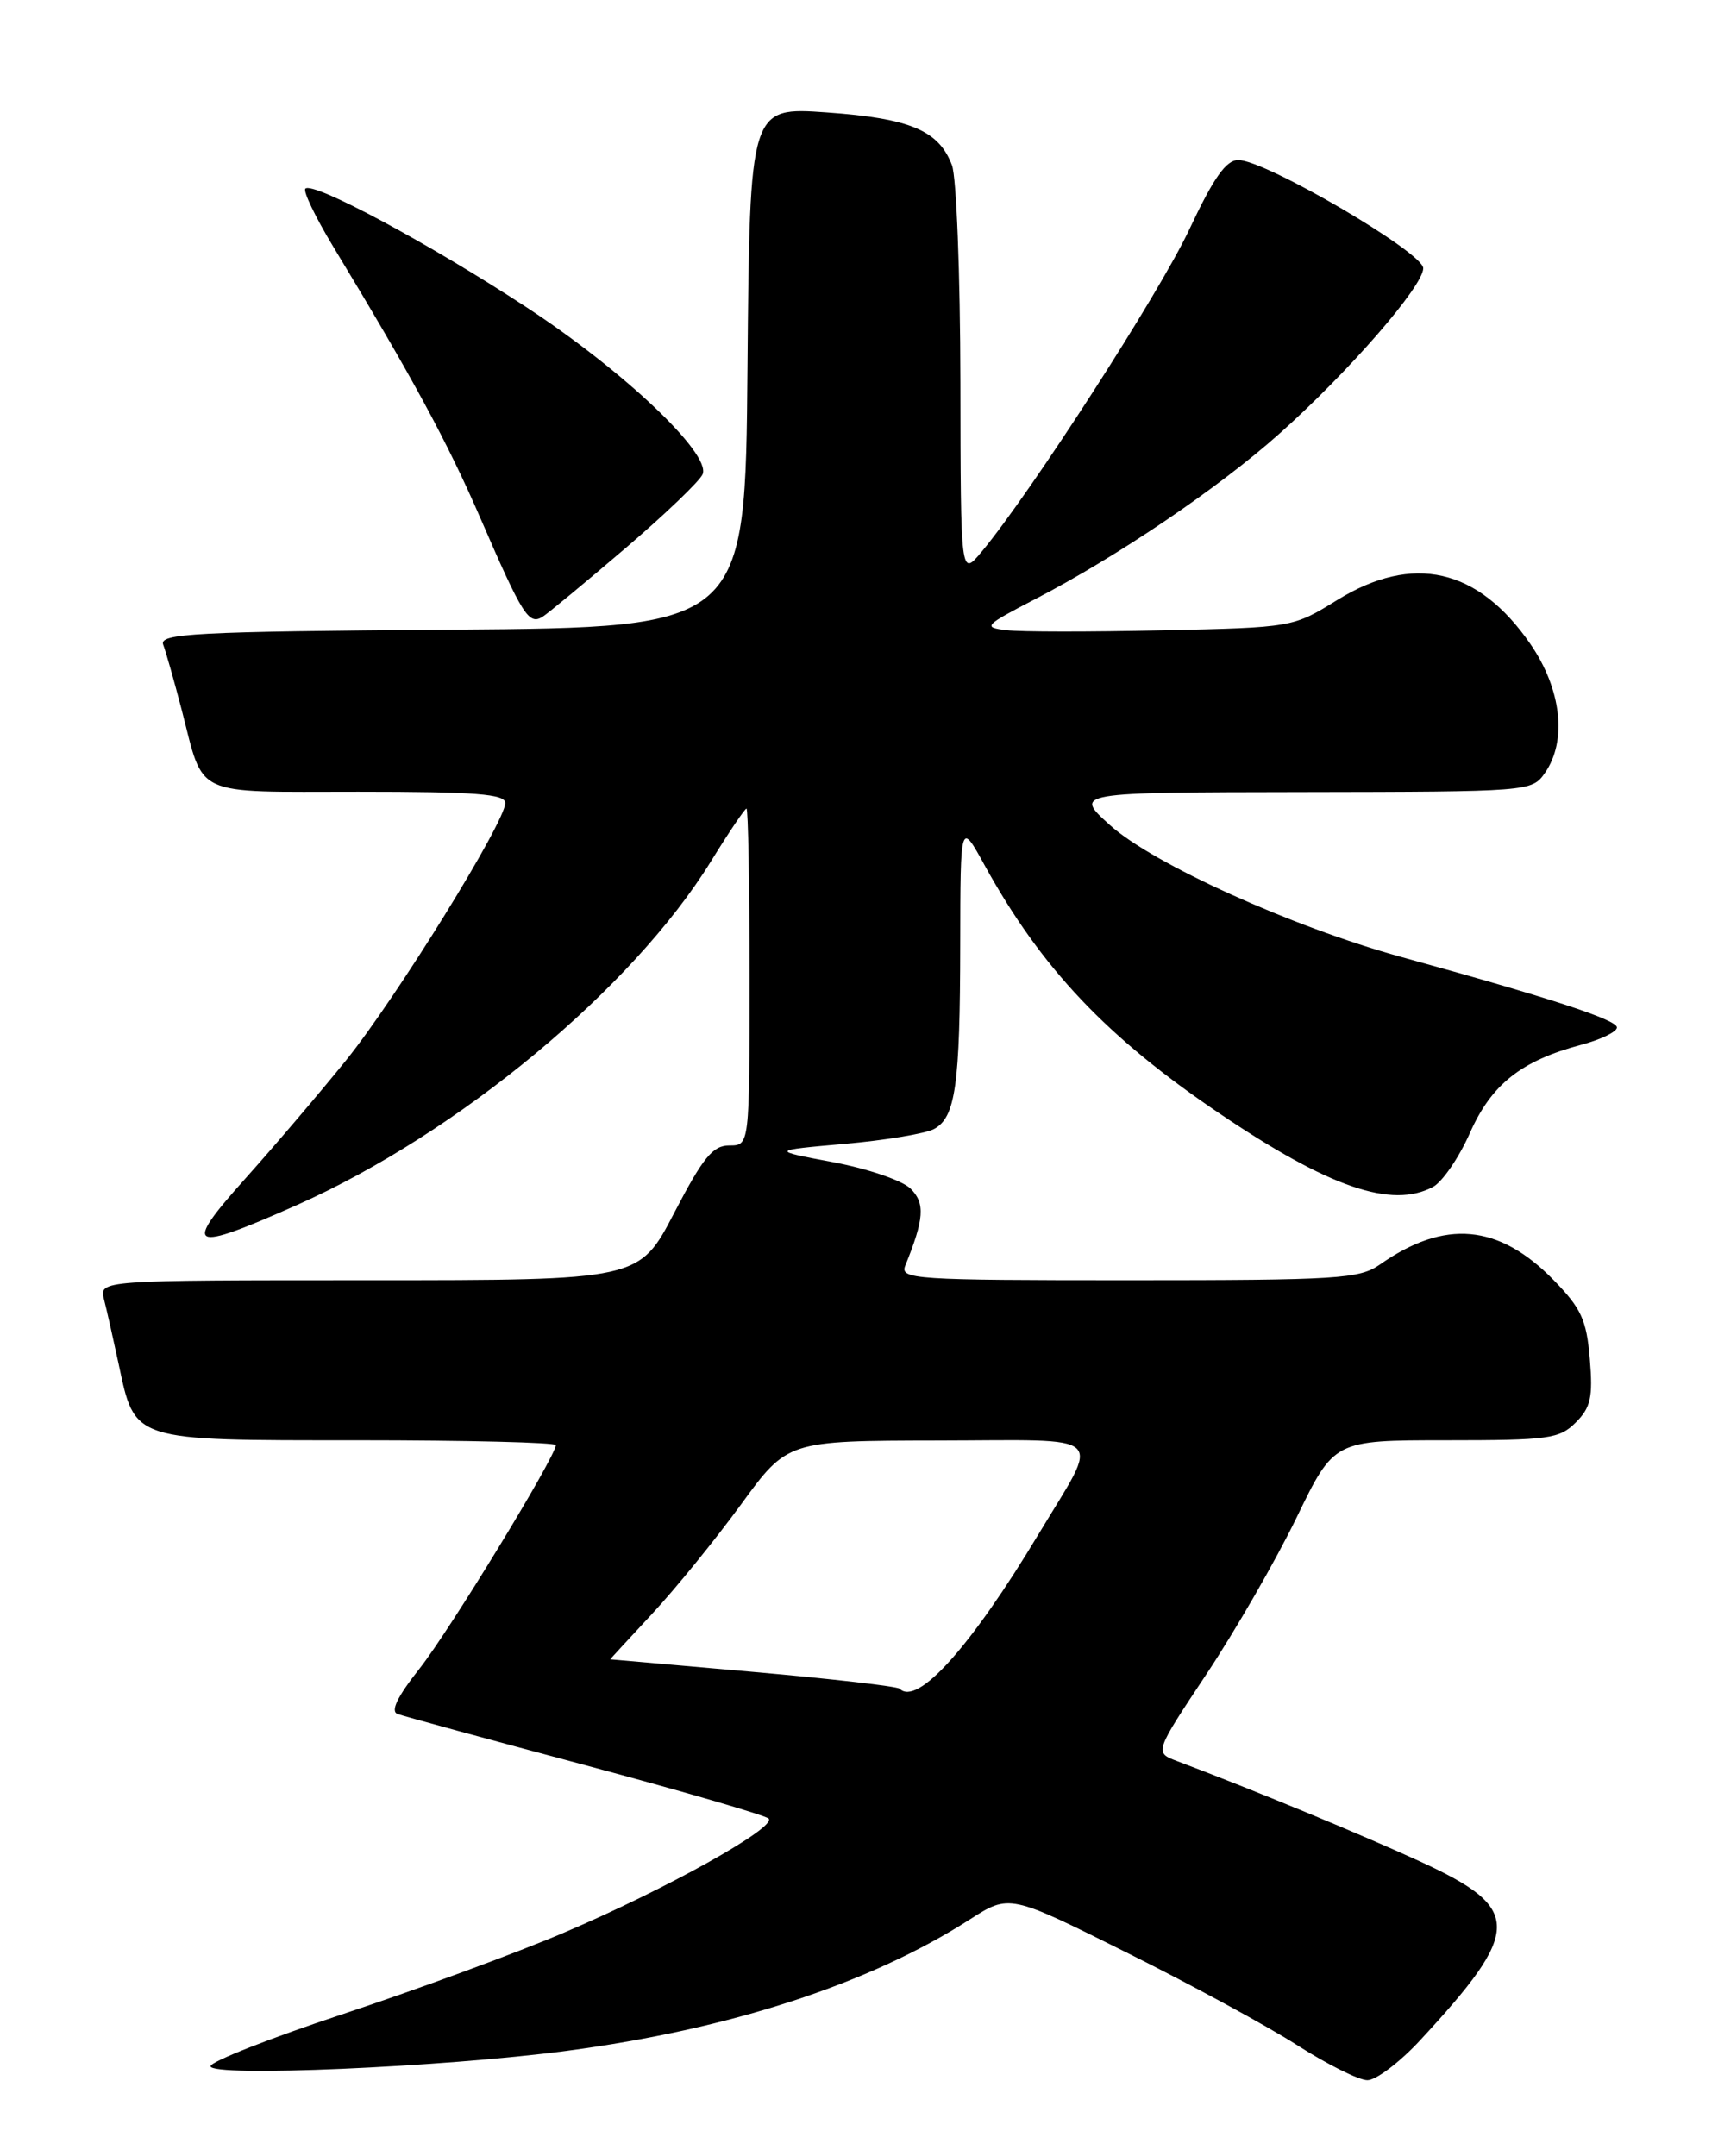 <?xml version="1.0" encoding="UTF-8" standalone="no"?>
<!DOCTYPE svg PUBLIC "-//W3C//DTD SVG 1.1//EN" "http://www.w3.org/Graphics/SVG/1.1/DTD/svg11.dtd" >
<svg xmlns="http://www.w3.org/2000/svg" xmlns:xlink="http://www.w3.org/1999/xlink" version="1.1" viewBox="0 0 204 256">
 <g >
 <path fill="currentColor"
d=" M 168.62 242.25 C 180.77 229.13 180.78 226.61 168.71 221.05 C 161.61 217.79 148.82 212.50 139.79 209.10 C 137.07 208.08 137.07 208.08 143.29 198.72 C 146.70 193.58 151.51 185.24 153.96 180.18 C 158.41 171.00 158.41 171.00 171.71 171.00 C 183.91 171.00 185.17 170.83 187.11 168.89 C 188.89 167.11 189.16 165.90 188.78 161.35 C 188.39 156.70 187.78 155.36 184.48 151.98 C 177.96 145.31 171.55 144.73 163.85 150.14 C 161.42 151.84 158.90 152.00 133.99 152.00 C 108.48 152.00 106.83 151.89 107.50 150.25 C 109.74 144.72 109.87 142.87 108.14 141.14 C 107.17 140.17 103.08 138.77 98.95 137.99 C 91.50 136.59 91.50 136.59 100.28 135.81 C 105.11 135.39 109.89 134.59 110.90 134.05 C 113.46 132.68 114.00 128.91 114.02 112.12 C 114.04 97.50 114.04 97.50 116.92 102.74 C 123.68 114.99 131.40 123.14 144.82 132.21 C 157.83 141.00 165.25 143.54 170.16 140.92 C 171.27 140.32 173.24 137.45 174.53 134.54 C 177.09 128.75 180.61 125.95 187.75 124.05 C 190.09 123.43 192.00 122.50 192.00 121.99 C 192.00 121.08 184.20 118.52 166.39 113.62 C 153.40 110.04 136.86 102.55 131.77 97.94 C 127.50 94.08 127.50 94.08 154.69 94.04 C 181.64 94.00 181.90 93.98 183.44 91.78 C 186.11 87.97 185.42 81.83 181.72 76.46 C 175.51 67.45 167.77 65.69 158.77 71.25 C 153.51 74.50 153.48 74.50 138.00 74.84 C 129.47 75.03 121.15 75.03 119.50 74.82 C 116.66 74.48 116.85 74.28 123.00 71.09 C 132.62 66.11 144.74 57.90 151.91 51.50 C 160.13 44.17 169.00 33.97 169.00 31.85 C 169.00 29.97 150.25 19.00 147.04 19.00 C 145.59 19.00 144.12 21.08 141.22 27.25 C 137.65 34.84 122.44 58.44 116.57 65.50 C 114.07 68.50 114.07 68.50 114.04 45.32 C 114.02 32.56 113.57 21.00 113.04 19.62 C 111.47 15.48 108.09 14.06 98.19 13.35 C 89.03 12.70 89.03 12.70 88.76 43.60 C 88.50 74.50 88.50 74.50 53.65 74.76 C 22.95 74.99 18.87 75.21 19.38 76.55 C 19.70 77.38 20.68 80.85 21.57 84.26 C 24.29 94.76 22.65 94.00 42.54 94.00 C 56.47 94.00 60.00 94.27 60.00 95.34 C 60.00 97.58 47.06 118.49 41.10 125.88 C 38.02 129.69 32.64 136.01 29.15 139.91 C 21.59 148.34 22.44 148.77 35.31 143.05 C 54.44 134.53 75.11 117.36 84.43 102.25 C 86.55 98.81 88.45 96.00 88.64 96.00 C 88.84 96.00 89.00 105.00 89.00 116.00 C 89.00 136.00 89.00 136.00 86.61 136.00 C 84.64 136.00 83.50 137.39 80.06 144.00 C 75.90 152.00 75.90 152.00 43.84 152.00 C 11.78 152.00 11.78 152.00 12.35 154.27 C 12.67 155.51 13.44 158.94 14.07 161.87 C 16.06 171.19 15.48 171.00 42.50 171.00 C 55.42 171.00 66.00 171.26 66.00 171.58 C 66.00 172.91 53.38 193.60 49.81 198.12 C 47.17 201.46 46.34 203.18 47.21 203.50 C 47.92 203.76 57.95 206.50 69.50 209.58 C 81.05 212.67 90.84 215.52 91.26 215.91 C 92.34 216.92 79.05 224.33 66.90 229.49 C 61.27 231.89 49.53 236.21 40.83 239.09 C 32.12 241.97 25.00 244.77 25.00 245.32 C 25.00 246.63 52.55 245.44 67.32 243.49 C 86.70 240.93 103.26 235.53 115.15 227.90 C 119.86 224.88 119.86 224.88 133.77 231.82 C 141.43 235.63 150.57 240.60 154.09 242.86 C 157.62 245.11 161.34 246.97 162.36 246.98 C 163.38 246.99 166.20 244.86 168.62 242.25 Z  M 74.24 65.11 C 79.00 61.04 83.14 57.07 83.44 56.29 C 84.39 53.83 74.03 44.02 62.50 36.47 C 50.89 28.87 37.16 21.51 36.26 22.40 C 35.97 22.70 37.44 25.76 39.53 29.22 C 48.99 44.84 53.13 52.48 57.10 61.65 C 62.03 73.03 62.79 74.24 64.41 73.24 C 65.06 72.83 69.49 69.17 74.24 65.11 Z  M 106.83 200.50 C 106.55 200.22 98.72 199.32 89.41 198.50 C 80.11 197.68 72.48 197.01 72.46 197.01 C 72.44 197.00 74.69 194.56 77.46 191.58 C 80.23 188.60 84.97 182.76 88.00 178.61 C 93.50 171.06 93.50 171.06 111.36 171.03 C 131.94 171.00 130.71 169.85 123.32 182.15 C 115.26 195.56 108.93 202.60 106.83 200.50 Z "/>
</g>
</svg>